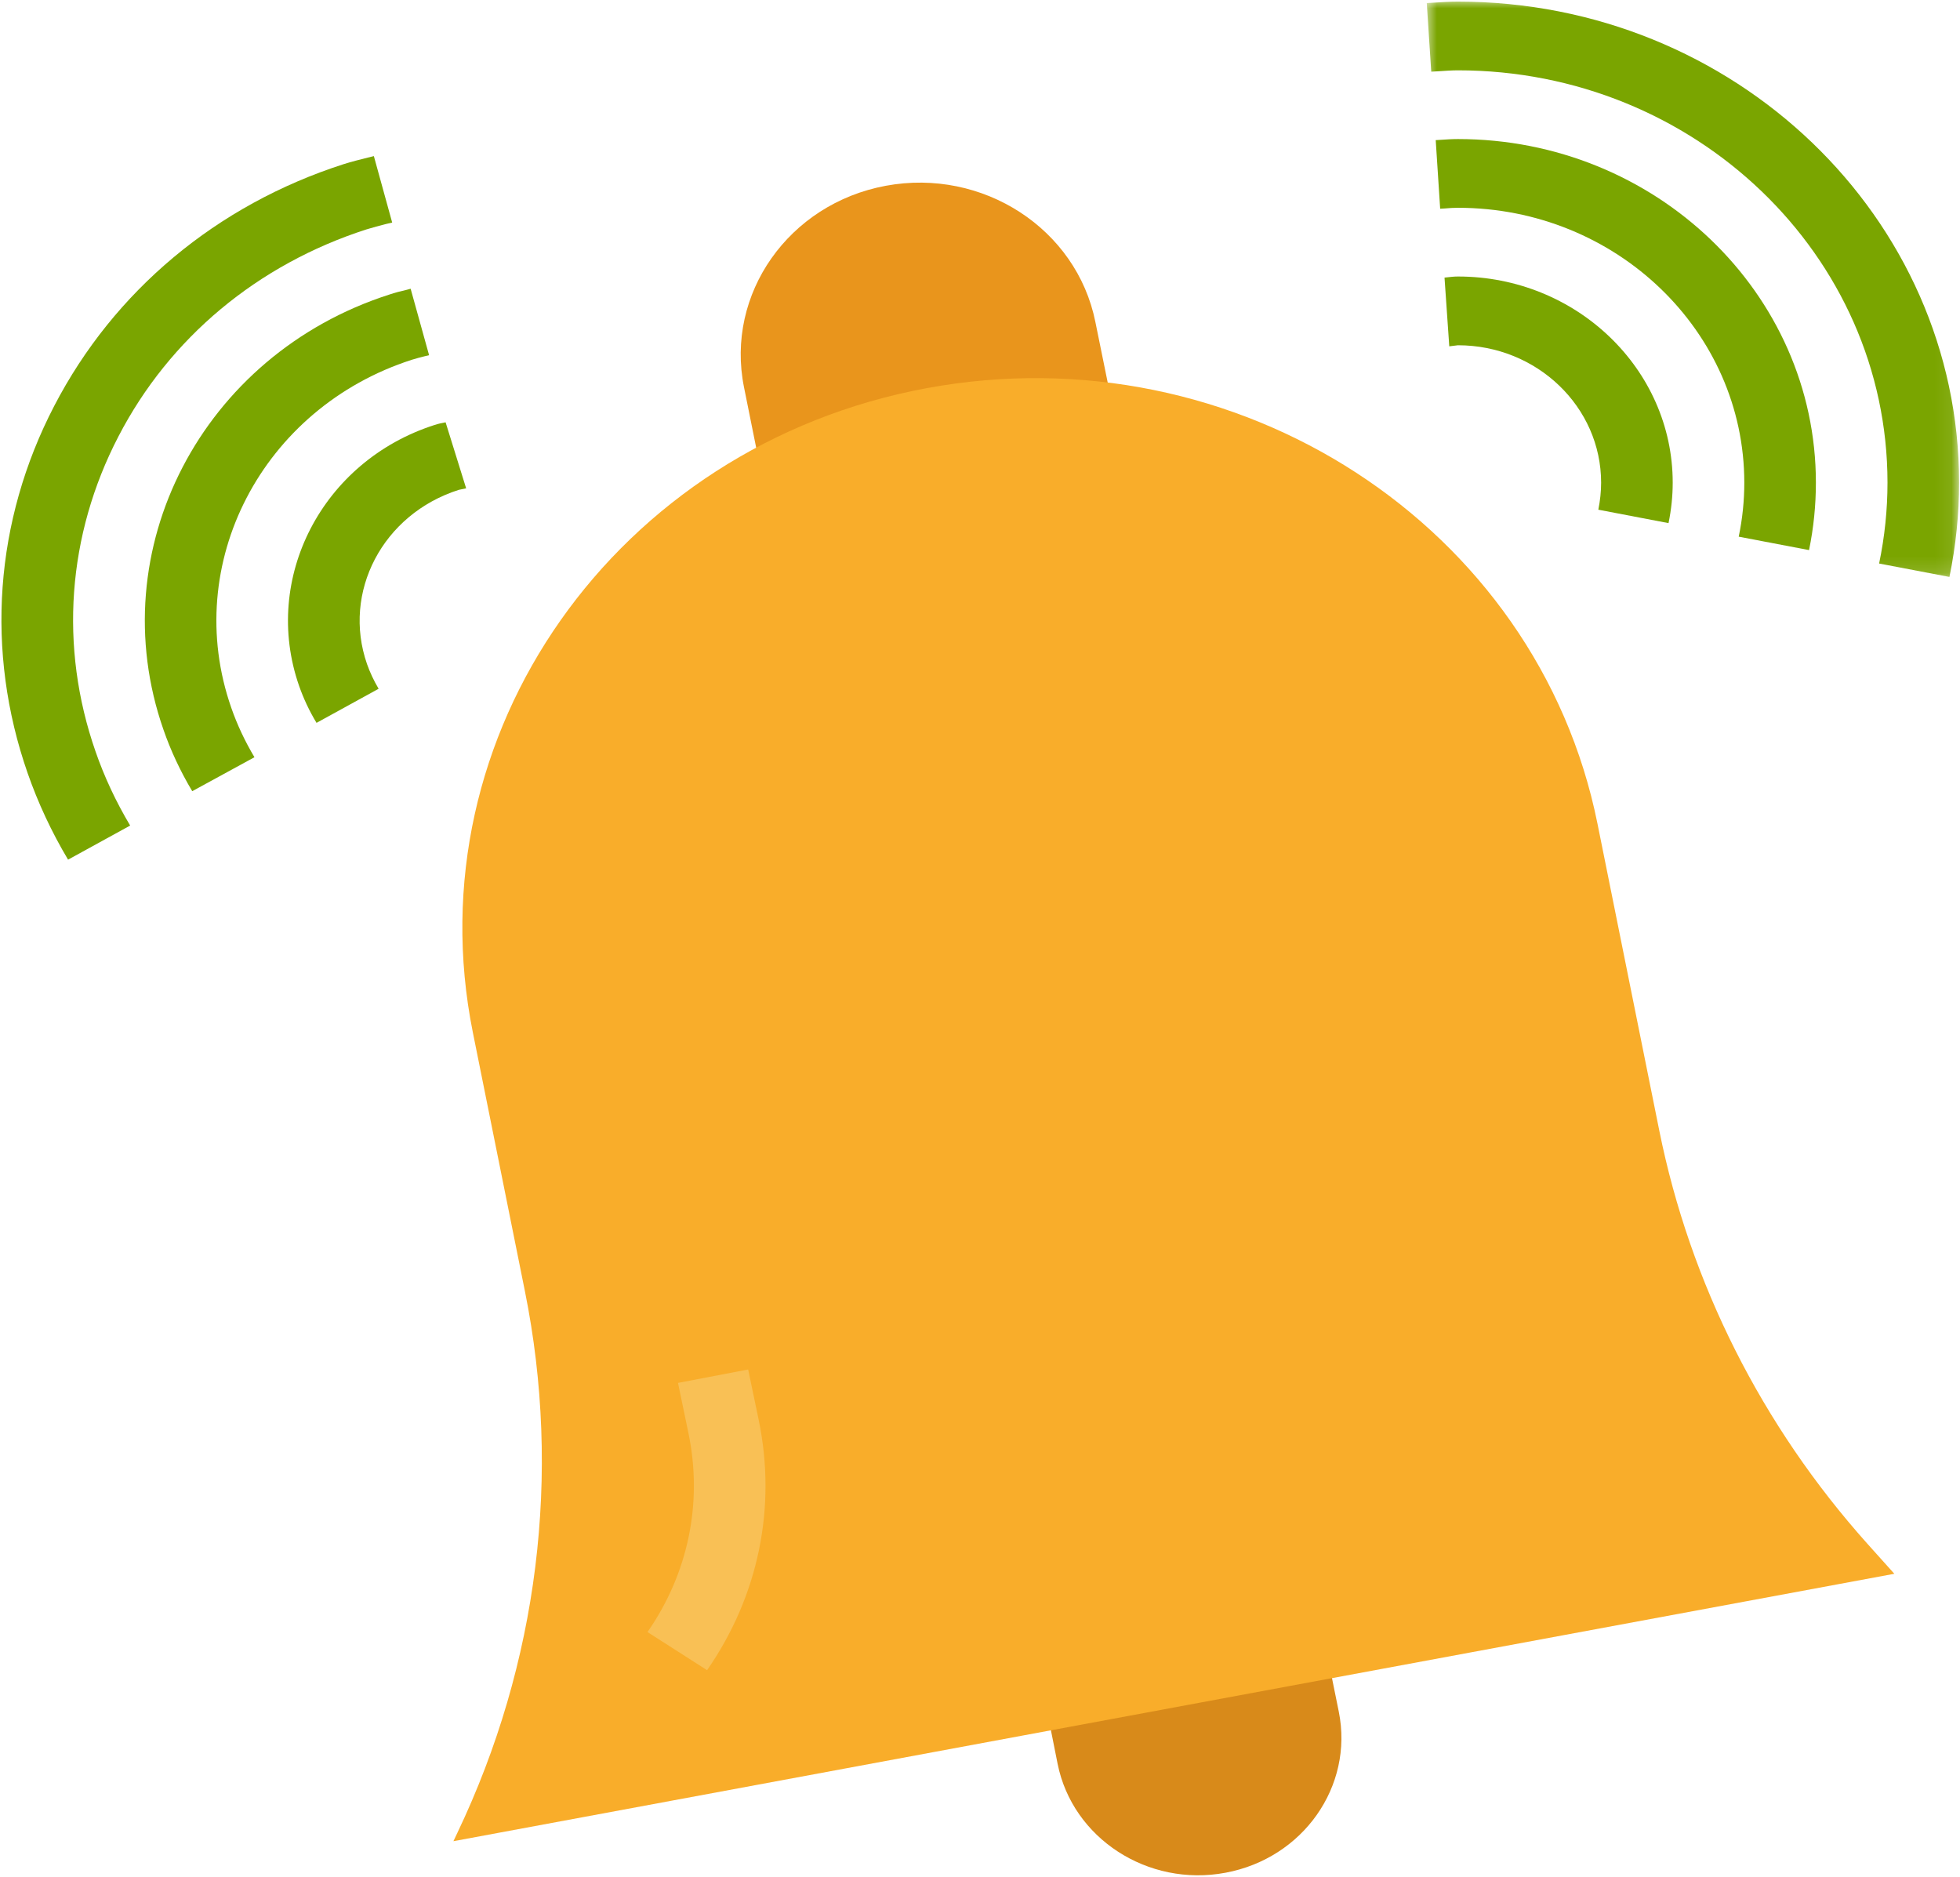 <svg width="118" height="113" viewBox="0 0 118 113" fill="none" xmlns="http://www.w3.org/2000/svg">
<g clip-path="url(#clip0_28_886)">
<path d="M73.775 112.741C69.103 113.614 64.574 110.672 63.673 106.186L63.269 104.158L62.326 99.398L79.566 97.33L80.189 101.015L80.602 103.051C81.502 107.536 78.447 111.876 73.775 112.741Z" fill="#D88A1A"/>
<path d="M66.771 23.435L45.608 27.362L44.791 23.305C43.663 17.697 47.485 12.267 53.327 11.184C59.169 10.101 64.818 13.77 65.945 19.378L66.771 23.435Z" fill="#E9951C"/>
<path d="M114.047 94.743L27.298 110.841L27.534 110.341C32.399 100.141 33.822 88.737 31.6 77.722L28.468 62.156C24.857 44.206 37.08 26.838 55.777 23.37C74.474 19.903 92.564 31.638 96.175 49.588L99.896 68.064C101.748 77.253 106.067 85.828 112.422 92.932L114.047 94.743Z" fill="#F9AD2A"/>
<path d="M108.912 33.116L104.678 32.308C104.905 31.225 105.014 30.134 105.014 29.059C105.014 19.936 97.287 12.509 87.774 12.509C87.513 12.509 87.252 12.525 86.991 12.549L86.704 12.566L86.436 8.436L86.696 8.42C87.05 8.396 87.412 8.371 87.774 8.371C99.66 8.371 109.324 17.649 109.324 29.059C109.324 30.409 109.189 31.766 108.912 33.116Z" fill="#7AA500"/>
<mask id="mask0_28_886" style="mask-type:luminance" maskUnits="userSpaceOnUse" x="85" y="0" width="33" height="35">
<path d="M85.807 0H117.926V34.867H85.807V0Z" fill="white"/>
</mask>
<g mask="url(#mask0_28_886)">
<path d="M117.364 34.732L113.13 33.925C113.467 32.316 113.635 30.675 113.635 29.059C113.635 15.37 102.035 4.234 87.774 4.234C87.379 4.234 86.991 4.266 86.604 4.29L86.166 4.315L85.897 0.185L86.301 0.161C86.79 0.129 87.278 0.097 87.774 0.097C104.417 0.097 117.945 13.091 117.945 29.059C117.945 30.942 117.751 32.858 117.364 34.732Z" fill="#7AA500"/>
</g>
<path d="M100.452 31.492L96.226 30.684C96.335 30.134 96.394 29.593 96.394 29.059C96.394 24.493 92.53 20.785 87.774 20.785C87.538 20.817 87.395 20.833 87.252 20.849L86.966 16.712C87.319 16.671 87.547 16.646 87.774 16.646C94.904 16.646 100.704 22.215 100.704 29.059C100.704 29.86 100.62 30.676 100.452 31.492Z" fill="#7AA500"/>
<path d="M11.573 47.63C10.866 46.442 10.276 45.189 9.839 43.921C6.059 33.1 12.162 21.358 23.426 17.737C23.779 17.617 24.133 17.527 24.486 17.447L24.722 17.382L25.833 21.383L25.564 21.447C25.311 21.511 25.058 21.576 24.798 21.657C15.782 24.558 10.899 33.949 13.922 42.603C14.275 43.622 14.747 44.624 15.319 45.586L11.573 47.63Z" fill="#7AA500"/>
<path d="M4.098 51.752C3.105 50.087 2.288 48.333 1.665 46.547C-0.894 39.21 -0.33 31.355 3.265 24.437C6.859 17.511 13.046 12.34 20.69 9.882C21.178 9.729 21.658 9.608 22.146 9.487L22.508 9.398L23.611 13.398L23.233 13.487C22.837 13.592 22.45 13.689 22.062 13.81C15.513 15.919 10.201 20.34 7.128 26.279C4.048 32.211 3.559 38.943 5.748 45.23C6.278 46.766 6.985 48.269 7.836 49.699L4.098 51.752Z" fill="#7AA500"/>
<path d="M19.056 43.517C18.627 42.806 18.273 42.054 18.005 41.286C15.748 34.806 19.401 27.75 26.161 25.584C26.38 25.512 26.607 25.463 26.827 25.423L28.064 29.399C27.921 29.431 27.77 29.463 27.626 29.488C23.03 30.951 20.589 35.654 22.096 39.977C22.272 40.478 22.508 40.979 22.794 41.464L19.056 43.517Z" fill="#7AA500"/>
<path d="M42.569 100.546L38.982 98.251C41.441 94.711 42.316 90.46 41.449 86.283L40.818 83.252L45.043 82.444L45.675 85.474C46.769 90.727 45.666 96.085 42.569 100.546Z" fill="#F9C055"/>
</g>
<defs>
<clipPath id="clip0_28_886">
<rect width="118" height="113" fill="white"/>
</clipPath>
</defs>
</svg>
